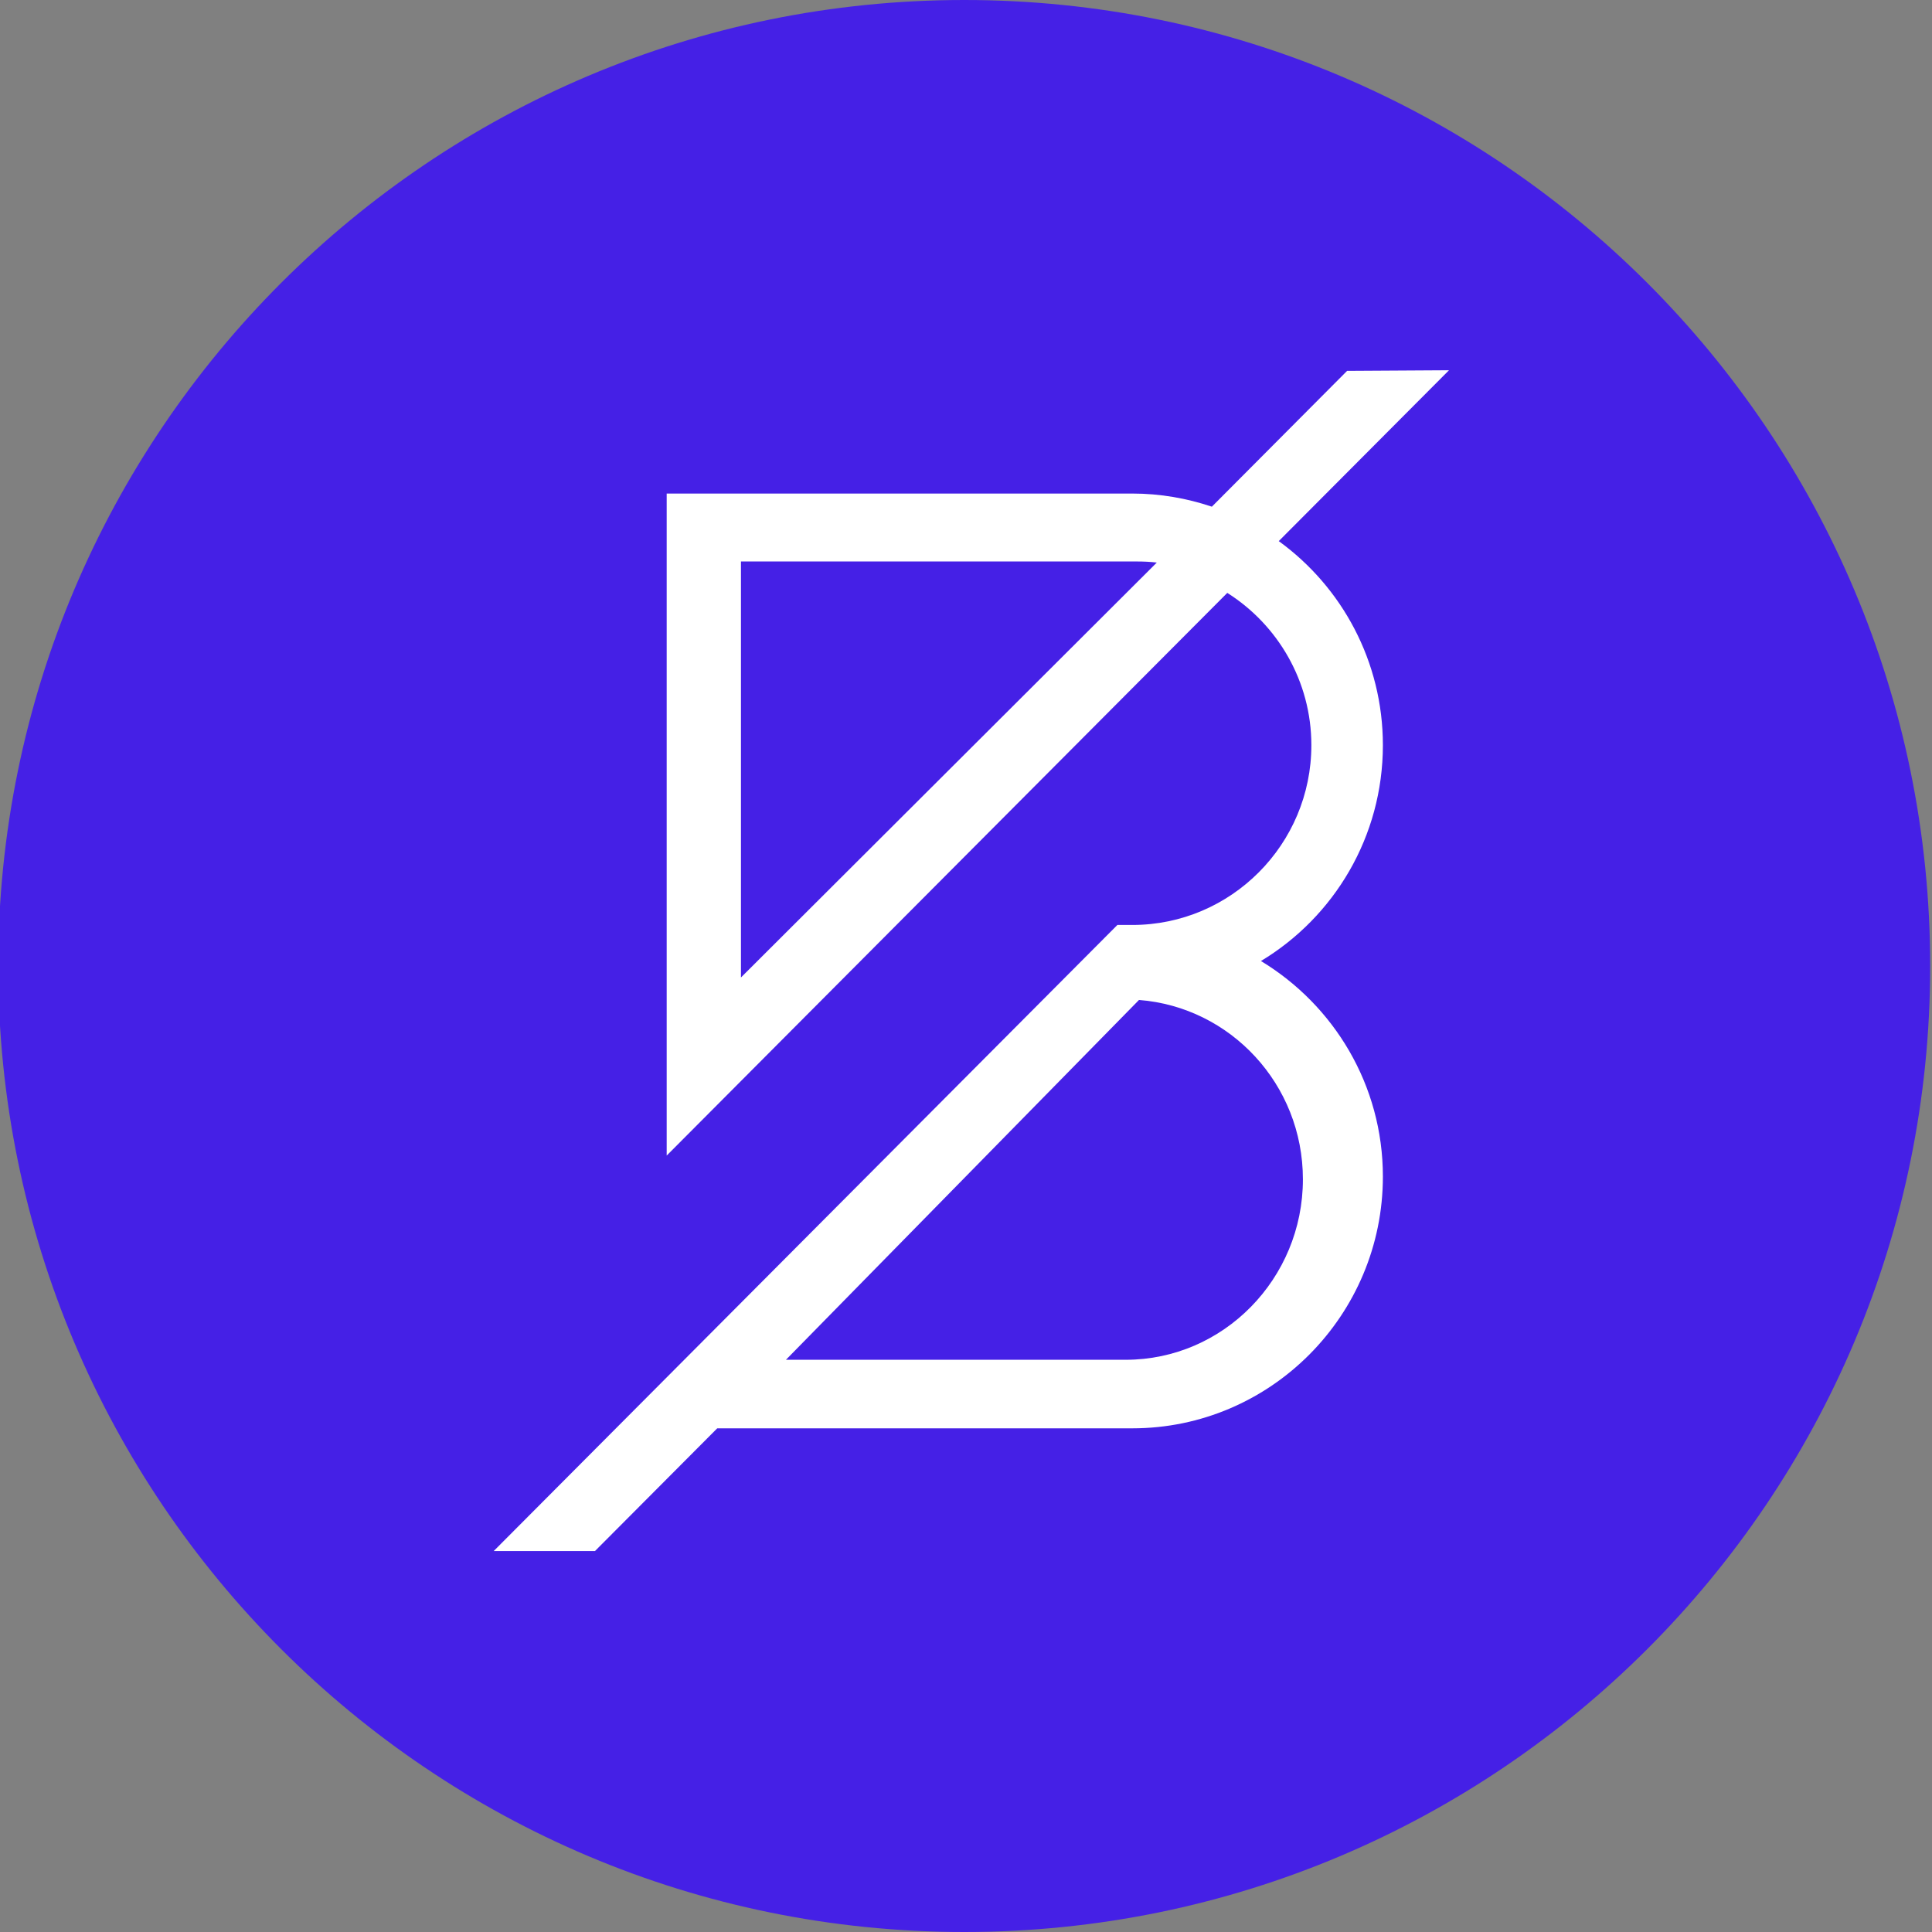 <?xml version="1.0" encoding="UTF-8"?>
<svg xmlns="http://www.w3.org/2000/svg" xmlns:xlink="http://www.w3.org/1999/xlink" width="50px" height="50px" viewBox="0 0 50 50" version="1.1">
<rect x="0" y="0" width="50" height="50" fill="#808080" stroke="none"/>
<g id="surface1">
<path style=" stroke:none;fill-rule:nonzero;fill:rgb(27.059%,12.549%,90.196%);fill-opacity:1;" d="M 24.953 50 C 38.762 50 49.953 38.809 49.953 25 C 49.953 11.191 38.762 0 24.953 0 C 11.148 0 -0.047 11.191 -0.047 25 C -0.047 38.809 11.148 50 24.953 50 Z M 24.953 50 "/>
<path style=" stroke:none;fill-rule:evenodd;fill:rgb(100%,100%,100%);fill-opacity:1;" d="M 33.719 30.52 C 33.719 33.094 31.66 35.191 29.133 35.191 L 20.34 35.191 L 29.477 25.879 C 31.844 26.062 33.719 28.062 33.719 30.52 Z M 19.176 25.297 L 19.176 14.531 L 29.422 14.531 C 29.594 14.531 29.77 14.539 29.938 14.559 Z M 35.789 19.285 C 35.789 17.117 34.727 15.188 33.094 14.004 L 37.5 9.582 L 34.863 9.598 L 31.363 13.113 C 30.715 12.895 30.023 12.773 29.305 12.773 L 17.254 12.773 L 17.254 29.906 L 31.762 15.344 C 33.066 16.168 33.938 17.629 33.938 19.285 C 33.938 21.852 31.859 23.938 29.305 23.938 L 28.918 23.938 L 12.777 40.141 L 15.398 40.141 L 18.562 36.965 L 29.305 36.965 C 32.879 36.965 35.789 34.043 35.789 30.449 C 35.789 28.082 34.52 26.012 32.633 24.871 C 34.523 23.734 35.789 21.656 35.789 19.285 Z M 35.789 19.285 "/>
</g>
</svg>
